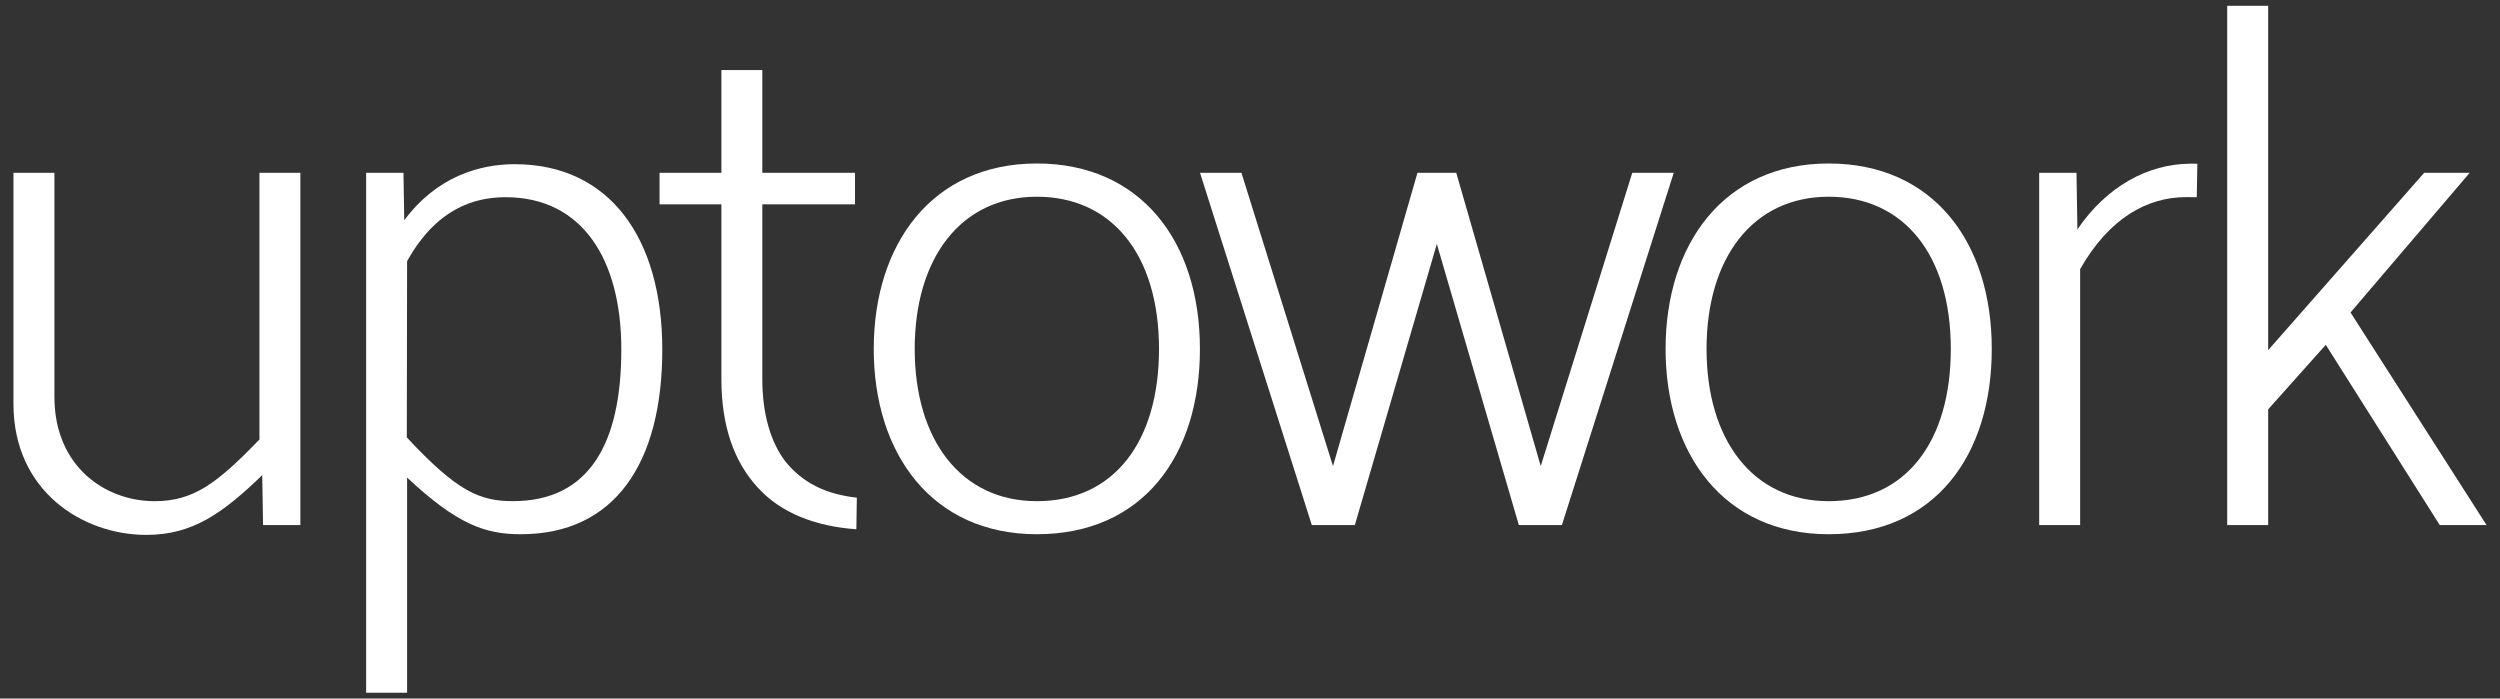 <?xml version="1.0" encoding="utf-8"?>
<svg version="1.1" xmlns="http://www.w3.org/2000/svg" xmlns:xlink="http://www.w3.org/1999/xlink" x="0px" y="0px" viewBox="0 0 68 19" xml:space="preserve">
	<rect x="0" y="0" width="68" height="19" fill="#333333" stroke="none"/>
	<style type="text/css">
		.a1{fill:#ffffff;}
		.a2{fill:#ffffff;}
	</style>
	<g>
		<g class="a1">
			<path d="M7.155,14.281l-0.022-1.357c-1.082,1.043-1.897,1.625-3.154,1.625c-1.737,0-3.613-1.194-3.613-3.562V4.701
				H1.48v6.088c0,1.914,1.397,2.843,2.723,2.843c1.056,0,1.69-0.473,2.854-1.678V4.701H8.17v9.581H7.155z"/>
			<path d="M18.014,9.51c0,3.086-1.292,5.021-3.848,5.021c-0.96,0-1.718-0.255-3.093-1.541v5.852H9.959V4.701h1.015
				l0.022,1.291C11.88,4.799,13.049,4.466,14,4.466C16.572,4.466,18.014,6.466,18.014,9.51z M11.073,7.104l-0.008,4.793
				c1.378,1.481,1.99,1.734,2.887,1.734c2.076,0,2.948-1.57,2.948-4.126c0-2.446-1.06-4.141-3.148-4.141
				C12.883,5.365,11.864,5.685,11.073,7.104z"/>
			<path d="M41.312,14.281l-2.23-7.645l-2.23,7.645h-1.171l-3.041-9.581h1.127l2.49,7.978l2.298-7.978h1.055l2.298,7.978
				l2.49-7.978h1.128l-3.042,9.581H41.312z"/>
			<path d="M54.176,9.491c0,2.899-1.548,5.04-4.436,5.04c-2.858,0-4.436-2.195-4.436-5.04s1.578-5.044,4.436-5.044
				C52.556,4.447,54.176,6.553,54.176,9.491z M49.74,5.351c-2.067,0-3.322,1.668-3.322,4.14s1.255,4.141,3.322,4.141
				c2.099,0,3.322-1.618,3.322-4.141C53.062,6.939,51.788,5.35,49.74,5.351L49.74,5.351z"/>
			<path d="M59.752,5.364l-0.297-0.002c-1.032,0-2.08,0.556-2.875,1.958v6.961h-1.114V4.701h1.015l0.024,1.539
				c0.791-1.166,1.915-1.781,3.072-1.788l0.191,0.001L59.752,5.364z"/>
			<path d="M65.937,4.701h1.238l-3.241,3.798l3.7,5.783h-1.273l-3.1-4.903l-1.567,1.755v3.148H60.58V0.158h1.114v9.366
				L65.937,4.701z"/>
		</g>
		<g class="a2">
			<path class="st0" d="M23.256,4.701v0.856h-2.521v4.753c0,0.969,0.236,1.729,0.626,2.24c0.464,0.575,1.087,0.892,1.945,0.987
				l-0.013,0.859c-1.104-0.076-2.059-0.444-2.679-1.132c-0.648-0.702-0.992-1.674-0.992-2.955V5.557h-1.682V4.701h1.682V1.906h1.113
				v2.795H23.256z"/>
			<path class="st0" d="M32.638,9.491c0,2.899-1.548,5.04-4.436,5.04c-2.857,0-4.436-2.195-4.436-5.04s1.579-5.044,4.436-5.044
				C31.018,4.447,32.638,6.553,32.638,9.491z M28.202,5.351c-2.067,0-3.322,1.668-3.322,4.14s1.255,4.141,3.322,4.141
				c2.099,0,3.323-1.618,3.323-4.141C31.525,6.939,30.25,5.35,28.202,5.351L28.202,5.351z"/>
		</g>
	</g>
</svg>
